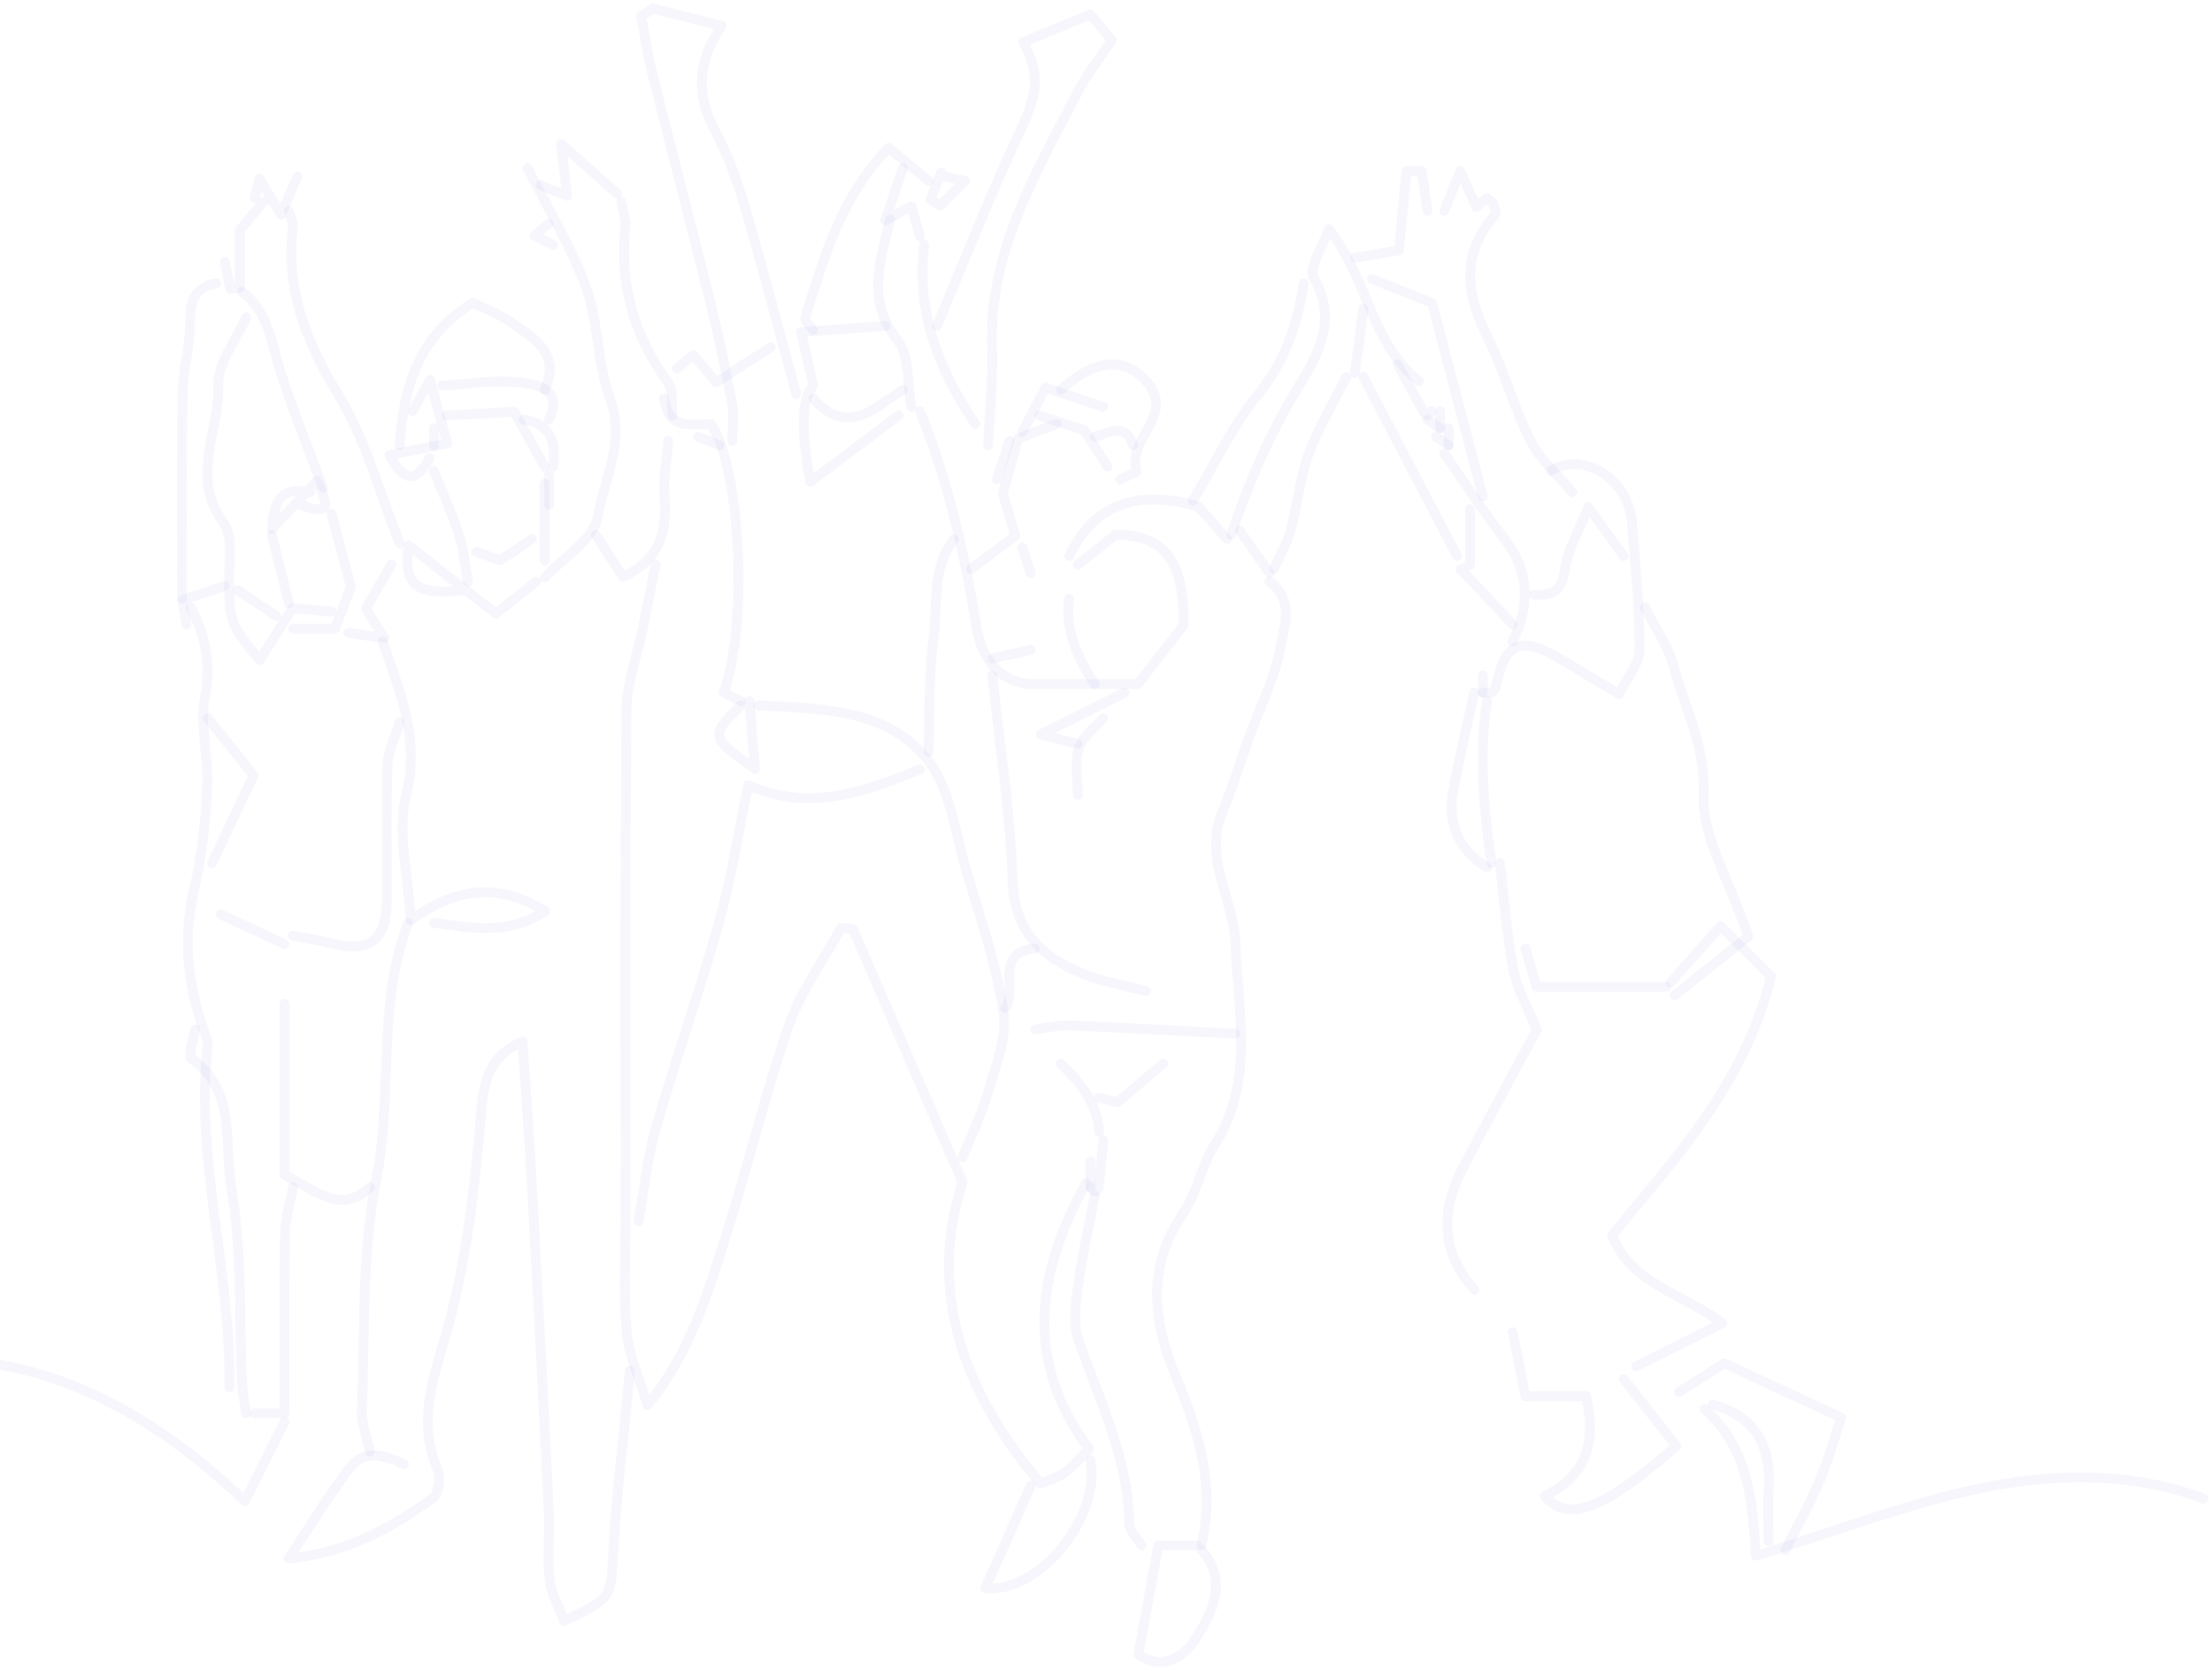 <svg width="453" height="342" viewBox="0 0 453 342" fill="none" xmlns="http://www.w3.org/2000/svg">
<g opacity="0.23" clip-path="url(#clip0_2_2867)">
<path d="M129.01 280.623C127.84 292.846 126.321 305.052 125.622 317.292C125.063 327.175 125.517 327.21 115.492 331.855C114.444 328.974 112.855 326.25 112.54 323.386C112.051 318.776 112.61 314.079 112.383 309.434C111.3 287.014 110.13 264.611 108.907 242.208C108.401 232.866 107.685 223.524 107.004 213.257C99.493 216.557 98.987 222.529 98.498 228.239C97.17 243.902 95.424 259.355 90.918 274.599C88.507 282.771 85.608 291.746 89.573 300.756C90.271 302.363 89.887 305.785 88.717 306.641C80.176 312.892 71.024 317.938 59.06 319.125C63.654 312.246 67.286 306.309 71.443 300.739C74.587 296.53 78.779 297.945 82.726 299.813" stroke="#4C4AC7" stroke-opacity="0.22" stroke-width="2" stroke-linecap="round" stroke-linejoin="round"/>
<path d="M134.25 115.612C133.377 119.978 132.521 124.343 131.63 128.708C130.495 134.244 128.347 139.761 128.294 145.297C127.98 179.643 128.137 213.973 128.137 248.319C128.137 256.474 127.648 264.663 128.329 272.748C128.731 277.497 130.949 282.107 132.626 287.66C141.568 276.764 145.166 264.157 149.044 251.794C153.393 237.912 156.764 223.699 161.549 209.974C164.012 202.92 168.623 196.616 172.256 189.981C173.059 190.05 173.863 190.138 174.666 190.208C181.862 206.813 189.058 223.402 197.127 242.068C189.914 264.157 197.127 284.971 213.143 303.759C215.221 302.851 216.828 302.432 218.051 301.524C219.675 300.302 221.003 298.678 223.029 296.653C209.72 278.894 212.182 260.56 222.452 242.225" stroke="#4C4AC7" stroke-opacity="0.22" stroke-width="2" stroke-linecap="round" stroke-linejoin="round"/>
<path d="M188.394 157.52C177.128 162.077 165.845 166.355 153.218 160.768C151.122 170.843 149.725 180.028 147.227 188.915C143.28 203.007 138.372 216.819 134.337 230.893C132.556 237.109 131.909 243.675 130.739 250.065" stroke="#4C4AC7" stroke-opacity="0.22" stroke-width="2" stroke-linecap="round" stroke-linejoin="round"/>
<path d="M260.003 119.105C265.051 122.632 263.025 128.097 262.309 132.148C261.139 138.749 257.942 145 255.637 151.408C253.855 156.35 252.353 161.396 250.345 166.233C246.345 175.802 252.738 184.236 253.017 193.316C253.454 207.198 257.069 221.324 248.738 234.42C246.048 238.663 245.21 244.111 242.398 248.232C234.923 259.163 235.918 269.989 240.686 281.531C245.262 292.619 249.017 304.056 246.031 316.419" stroke="#4C4AC7" stroke-opacity="0.22" stroke-width="2" stroke-linecap="round" stroke-linejoin="round"/>
<path d="M335.106 279.75C340.695 276.956 346.284 274.162 352.677 270.949C344.974 264.873 334.425 263.336 330.111 252.947C342.826 237.371 357.078 222.494 362.702 199.951C359.995 197.245 356.502 193.752 352.362 189.631C348.066 194.451 345.079 197.821 342.092 201.173" stroke="#4C4AC7" stroke-opacity="0.22" stroke-width="2" stroke-linecap="round" stroke-linejoin="round"/>
<path d="M307.161 176.727C308.034 184.009 308.593 191.343 309.92 198.537C310.602 202.256 312.645 205.713 314.706 210.864C310.13 219.403 304.593 229.426 299.354 239.623C294.935 248.214 295.214 256.526 301.939 264.052" stroke="#4C4AC7" stroke-opacity="0.22" stroke-width="2" stroke-linecap="round" stroke-linejoin="round"/>
<path d="M78.359 131.328C81.818 141.525 86.079 151.146 83.162 162.863C81.276 170.441 83.599 179.085 84.106 188.392C93.607 181.599 102.025 180.726 111.667 186.558C103.929 191.57 96.367 189.998 88.856 188.933" stroke="#4C4AC7" stroke-opacity="0.22" stroke-width="2" stroke-linecap="round" stroke-linejoin="round"/>
<path d="M451.253 306.815C437.892 301.821 423.622 301.594 410.296 303.829C393.459 306.658 377.268 313.206 359.593 318.514C358.947 308.753 358.545 296.845 349.079 288.481" stroke="#4C4AC7" stroke-opacity="0.22" stroke-width="2" stroke-linecap="round" stroke-linejoin="round"/>
<path d="M309.781 272.765C310.602 276.904 311.44 281.025 312.401 285.861H324.801C327.019 295.395 324.784 302.223 316.348 306.309C321.238 311.931 328.452 309.05 343.298 296.059C339.717 291.502 336.119 286.927 332.504 282.352" stroke="#4C4AC7" stroke-opacity="0.22" stroke-width="2" stroke-linecap="round" stroke-linejoin="round"/>
<path d="M191.887 66.72C197.424 53.624 202.576 40.353 208.619 27.502C212.444 19.382 213.23 15.593 209.563 8.626C213.946 6.81 218.4 4.959 223.273 2.951C223.989 3.807 225.439 5.553 227.675 8.242C225.439 11.594 222.714 14.982 220.758 18.753C212.235 35.289 202.489 51.407 203.153 71.103C203.38 77.773 202.646 84.496 202.367 91.184" stroke="#4C4AC7" stroke-opacity="0.22" stroke-width="2" stroke-linecap="round" stroke-linejoin="round"/>
<path d="M224.198 244.827C223.028 250.939 221.631 257.015 220.793 263.179C220.286 266.898 219.692 271.089 220.88 274.459C225.211 286.769 231.063 298.591 231.29 312.054C231.307 313.52 232.914 314.97 233.787 316.419" stroke="#4C4AC7" stroke-opacity="0.22" stroke-width="2" stroke-linecap="round" stroke-linejoin="round"/>
<path d="M163.069 80.689C159.576 67.89 156.24 55.038 152.519 42.292C150.947 36.913 148.991 31.535 146.371 26.611C142.424 19.207 142.878 12.415 147.804 5.291C142.826 4.034 138.25 2.899 133.691 1.746C132.905 2.27 132.102 2.794 131.316 3.3C132.015 6.985 132.521 10.704 133.412 14.318C137.411 30.348 141.603 46.325 145.568 62.355C147.21 69.008 148.659 75.713 149.899 82.436C150.371 84.967 149.969 87.656 149.969 90.276" stroke="#4C4AC7" stroke-opacity="0.22" stroke-width="2" stroke-linecap="round" stroke-linejoin="round"/>
<path d="M39.062 124.343C42.101 130.14 43.219 135.92 41.961 142.73C40.878 148.597 42.73 154.918 42.433 161.012C42.083 168.014 41.42 175.138 39.795 181.931C37.403 191.884 38.346 201.331 41.682 210.777C42.083 211.912 42.642 213.134 42.52 214.252C39.9 237.808 47.48 260.699 46.939 284.098" stroke="#4C4AC7" stroke-opacity="0.22" stroke-width="2" stroke-linecap="round" stroke-linejoin="round"/>
<path d="M59.148 43.147C59.444 44.317 60.091 45.522 59.968 46.639C58.449 59.351 62.728 70.055 69.312 80.881C74.936 90.136 77.783 101.067 81.853 111.247" stroke="#4C4AC7" stroke-opacity="0.22" stroke-width="2" stroke-linecap="round" stroke-linejoin="round"/>
<path d="M39.935 210.777C39.638 212.82 38.433 216.138 39.201 216.697C48.615 223.489 45.821 234.333 47.358 243.168C49.629 256.264 48.93 269.867 49.576 283.26C49.681 285.303 50.135 287.328 50.414 289.371" stroke="#4C4AC7" stroke-opacity="0.22" stroke-width="2" stroke-linecap="round" stroke-linejoin="round"/>
<path d="M336.853 124.343C338.896 128.412 341.656 132.288 342.808 136.601C345.096 145.192 349.341 152.892 348.886 162.776C348.502 171.175 354.004 179.836 358.056 191.744C354.301 194.748 348.642 199.27 342.966 203.775" stroke="#4C4AC7" stroke-opacity="0.22" stroke-width="2" stroke-linecap="round" stroke-linejoin="round"/>
<path d="M81.853 147.916C80.979 150.832 79.46 153.713 79.355 156.647C79.023 165.954 79.285 175.261 79.215 184.585C79.163 192.216 75.705 195.01 68.753 193.333C65.871 192.635 62.937 192.146 60.02 191.57" stroke="#4C4AC7" stroke-opacity="0.22" stroke-width="2" stroke-linecap="round" stroke-linejoin="round"/>
<path d="M108.051 34.416C112.121 42.571 116.959 50.446 120.05 58.95C122.635 66.109 122.268 74.333 124.888 81.475C128.137 90.328 123.77 98.029 122.373 105.904C121.552 110.514 115.352 114.145 111.562 118.231" stroke="#4C4AC7" stroke-opacity="0.22" stroke-width="2" stroke-linecap="round" stroke-linejoin="round"/>
<path d="M203.24 138.312C204.689 152.281 206.908 166.233 207.362 180.22C207.711 190.627 213.23 195.865 221.614 199.322C225.753 201.034 230.312 201.75 234.678 202.902" stroke="#4C4AC7" stroke-opacity="0.22" stroke-width="2" stroke-linecap="round" stroke-linejoin="round"/>
<path d="M50.414 64.974C48.371 69.636 44.529 74.351 44.686 78.926C45.017 88.215 38.817 97.679 45.786 107.074C47.83 109.85 46.851 115.019 46.886 119.105C46.956 127.032 47.218 128.08 53.174 135.134C55.462 131.537 57.488 128.324 59.916 124.5C61.488 124.64 64.701 124.937 67.898 125.234" stroke="#4C4AC7" stroke-opacity="0.22" stroke-width="2" stroke-linecap="round" stroke-linejoin="round"/>
<path d="M-55.253 289.354C-23.186 272.923 12.723 271.473 50.152 307.357C53.034 301.594 55.654 296.356 58.274 291.1" stroke="#4C4AC7" stroke-opacity="0.22" stroke-width="2" stroke-linecap="round" stroke-linejoin="round"/>
<path d="M83.6 188.95C77.12 205.853 80.543 223.996 77.067 241.422C74.028 256.701 74.762 272.765 74.098 288.481C73.976 291.362 75.163 294.295 75.74 297.211" stroke="#4C4AC7" stroke-opacity="0.22" stroke-width="2" stroke-linecap="round" stroke-linejoin="round"/>
<path d="M290.569 78.07C280.735 70.213 280.264 57.291 272.125 46.901C270.989 50.306 267.881 54.881 269.068 56.924C274.256 65.76 269.418 73.46 265.68 79.572C259.829 89.123 255.655 99.094 252.126 109.518" stroke="#4C4AC7" stroke-opacity="0.22" stroke-width="2" stroke-linecap="round" stroke-linejoin="round"/>
<path d="M44.301 57.989C39.83 58.793 38.922 61.621 38.922 65.847C38.922 70.789 37.472 75.73 37.385 80.689C37.158 94.659 37.297 108.628 37.297 122.597" stroke="#4C4AC7" stroke-opacity="0.22" stroke-width="2" stroke-linecap="round" stroke-linejoin="round"/>
<path d="M155.209 144.424C167.714 145.07 181.25 145 189.721 155.25C194.647 161.204 195.59 170.564 197.948 178.491C200.795 188.025 204.096 197.559 205.51 207.337C206.279 212.593 203.816 218.425 202.262 223.856C200.969 228.343 198.856 232.622 197.109 236.987" stroke="#4C4AC7" stroke-opacity="0.22" stroke-width="2" stroke-linecap="round" stroke-linejoin="round"/>
<path d="M223.325 298.958C225.491 310.866 212.654 326.25 201.772 325.185C204.864 318.235 207.973 311.215 211.099 304.196" stroke="#4C4AC7" stroke-opacity="0.22" stroke-width="2" stroke-linecap="round" stroke-linejoin="round"/>
<path d="M246.031 317.292C251.585 323.683 248.301 330.091 244.895 335.469C242.59 339.119 238.049 342.279 233.124 338.682C234.416 331.663 235.639 325.01 237.228 316.419H245.14" stroke="#4C4AC7" stroke-opacity="0.22" stroke-width="2" stroke-linecap="round" stroke-linejoin="round"/>
<path d="M135.997 81.562C136.817 86.434 138.547 87.377 145.603 86.801C151.733 96.108 153.235 127.451 148.223 141.787C149.393 142.381 150.546 142.974 151.716 143.551" stroke="#4C4AC7" stroke-opacity="0.22" stroke-width="2" stroke-linecap="round" stroke-linejoin="round"/>
<path d="M111.544 79.816C114.968 72.29 109.309 69.2 104.523 65.9C102.183 64.293 99.423 63.28 96.838 61.988C85.695 68.833 82.586 79.38 81.853 91.166" stroke="#4C4AC7" stroke-opacity="0.22" stroke-width="2" stroke-linecap="round" stroke-linejoin="round"/>
<path d="M266.99 57.989C265.697 66.371 263.2 73.967 257.593 80.847C252.283 87.36 248.651 95.235 244.284 102.516" stroke="#4C4AC7" stroke-opacity="0.22" stroke-width="2" stroke-linecap="round" stroke-linejoin="round"/>
<path d="M188.394 84.182C194.193 98.517 197.546 113.412 200.026 128.656C200.969 134.401 204.585 140.146 211.99 140.058H233.037C236.198 135.99 239.743 131.415 242.381 128.027C242.451 117.76 240.512 109.379 228.46 109.501C225.928 111.509 223.326 113.569 220.706 115.612" stroke="#4C4AC7" stroke-opacity="0.22" stroke-width="2" stroke-linecap="round" stroke-linejoin="round"/>
<path d="M60.021 243.081C59.444 246.276 58.414 249.472 58.361 252.685C58.169 264.908 58.274 277.131 58.274 289.354H52.161" stroke="#4C4AC7" stroke-opacity="0.22" stroke-width="2" stroke-linecap="round" stroke-linejoin="round"/>
<path d="M280.962 57.117C285.172 58.81 289.398 60.486 293.276 62.041C296.926 75.957 300.297 88.809 303.668 101.643" stroke="#4C4AC7" stroke-opacity="0.22" stroke-width="2" stroke-linecap="round" stroke-linejoin="round"/>
<path d="M253.017 211.65C241.664 211.074 230.312 210.41 218.959 209.956C216.653 209.869 214.296 210.48 211.973 210.777" stroke="#4C4AC7" stroke-opacity="0.22" stroke-width="2" stroke-linecap="round" stroke-linejoin="round"/>
<path d="M49.541 59.736C55.113 63.874 55.567 70.37 57.488 76.289C60.055 84.251 63.234 92.039 66.133 99.897" stroke="#4C4AC7" stroke-opacity="0.22" stroke-width="2" stroke-linecap="round" stroke-linejoin="round"/>
<path d="M127.264 41.401C127.561 43.147 128.242 44.928 128.067 46.64C126.844 58.304 129.796 68.693 136.73 78.175C137.935 79.834 137.446 82.732 137.726 85.072" stroke="#4C4AC7" stroke-opacity="0.22" stroke-width="2" stroke-linecap="round" stroke-linejoin="round"/>
<path d="M275.723 77.197C273.103 82.436 270.012 87.499 268.003 92.965C266.169 97.959 265.715 103.442 264.3 108.61C263.549 111.352 262.047 113.866 260.877 116.485" stroke="#4C4AC7" stroke-opacity="0.22" stroke-width="2" stroke-linecap="round" stroke-linejoin="round"/>
<path d="M317.641 96.405C324.278 92.301 333.499 98.046 334.198 106.882C334.897 115.595 335.77 124.343 335.753 133.074C335.753 135.903 333.237 138.714 331.578 142.136C326.74 139.238 323.072 137.003 319.37 134.82C311.248 130.018 308.209 131.45 306.253 140.914C306.183 141.246 305.746 141.665 305.397 141.752C304.856 141.892 304.244 141.787 303.668 141.787" stroke="#4C4AC7" stroke-opacity="0.22" stroke-width="2" stroke-linecap="round" stroke-linejoin="round"/>
<path d="M195.38 110.374C190.717 116.363 192.079 123.732 191.189 130.472C190.158 138.225 190.438 146.17 190.141 154.027" stroke="#4C4AC7" stroke-opacity="0.22" stroke-width="2" stroke-linecap="round" stroke-linejoin="round"/>
<path d="M136.87 90.293C136.573 94.082 135.804 97.889 136.101 101.643C136.643 108.872 135.106 114.774 127.526 118.074C125.866 115.473 123.945 112.487 122.024 109.501" stroke="#4C4AC7" stroke-opacity="0.22" stroke-width="2" stroke-linecap="round" stroke-linejoin="round"/>
<path d="M279.216 77.197C285.626 89.42 292.018 101.643 298.428 113.866" stroke="#4C4AC7" stroke-opacity="0.22" stroke-width="2" stroke-linecap="round" stroke-linejoin="round"/>
<path d="M58.274 205.539V240.584C65.033 243.989 69.819 248.686 75.74 243.081" stroke="#4C4AC7" stroke-opacity="0.22" stroke-width="2" stroke-linecap="round" stroke-linejoin="round"/>
<path d="M295.808 43.147C296.734 40.842 297.659 38.538 299.057 34.993C300.332 37.856 301.275 40.004 302.323 42.361C302.934 41.855 303.703 41.157 304.558 40.563C304.646 40.493 305.152 41.035 305.711 41.506C305.868 42.239 306.55 43.549 306.2 43.95C299.424 51.738 300 59.736 304.401 68.519C307.894 75.503 309.92 83.221 313.414 90.206C315.405 94.17 319.072 97.278 321.972 100.77" stroke="#4C4AC7" stroke-opacity="0.22" stroke-width="2" stroke-linecap="round" stroke-linejoin="round"/>
<path d="M301.921 141.804C300.472 148.492 298.847 155.162 297.607 161.885C296.367 168.59 298.603 173.968 304.541 177.6" stroke="#4C4AC7" stroke-opacity="0.22" stroke-width="2" stroke-linecap="round" stroke-linejoin="round"/>
<path d="M365.671 317.292C367.994 312.63 370.562 308.072 372.588 303.288C374.439 298.888 375.714 294.243 377.059 290.244C368.902 286.455 361.811 283.172 353.131 279.139C351.122 280.396 347.489 282.701 343.856 284.988" stroke="#4C4AC7" stroke-opacity="0.22" stroke-width="2" stroke-linecap="round" stroke-linejoin="round"/>
<path d="M190.141 37.036C187.591 34.906 185.023 32.775 182.002 30.261C172.273 40.144 168.763 52.681 164.903 65.009C164.71 65.638 165.968 66.72 166.544 67.593" stroke="#4C4AC7" stroke-opacity="0.22" stroke-width="2" stroke-linecap="round" stroke-linejoin="round"/>
<path d="M312.401 194.189C313.082 196.546 313.746 198.921 314.654 202.046H341.219" stroke="#4C4AC7" stroke-opacity="0.22" stroke-width="2" stroke-linecap="round" stroke-linejoin="round"/>
<path d="M304.541 143.551C302.76 154.656 303.93 165.692 305.414 176.727" stroke="#4C4AC7" stroke-opacity="0.22" stroke-width="2" stroke-linecap="round" stroke-linejoin="round"/>
<path d="M350.825 287.608C359.733 290.105 362.789 296.338 362.213 305.069C361.986 308.544 362.178 312.054 362.178 315.546" stroke="#4C4AC7" stroke-opacity="0.22" stroke-width="2" stroke-linecap="round" stroke-linejoin="round"/>
<path d="M229.438 98.151C230.609 97.575 232.827 96.614 232.774 96.457C230.556 89.996 240.983 84.967 234.713 78.035C230.155 73.006 224.373 73.443 217.212 79.816" stroke="#4C4AC7" stroke-opacity="0.22" stroke-width="2" stroke-linecap="round" stroke-linejoin="round"/>
<path d="M189.267 50.132C187.573 63.839 192.201 75.73 199.747 86.801" stroke="#4C4AC7" stroke-opacity="0.22" stroke-width="2" stroke-linecap="round" stroke-linejoin="round"/>
<path d="M109.798 119.105C107.003 121.305 104.209 123.522 101.554 125.618C95.319 120.763 89.59 116.276 83.652 111.666C82.604 119.96 85.066 121.846 94.952 120.868" stroke="#4C4AC7" stroke-opacity="0.22" stroke-width="2" stroke-linecap="round" stroke-linejoin="round"/>
<path d="M42.555 147.043C45.681 150.954 48.807 154.848 51.934 158.759C48.895 165.185 46.153 170.948 43.428 176.727" stroke="#4C4AC7" stroke-opacity="0.22" stroke-width="2" stroke-linecap="round" stroke-linejoin="round"/>
<path d="M292.315 43.147C291.931 40.441 291.547 37.734 291.163 35.028H288.036C287.53 40.371 287.006 45.697 286.482 51.249C283.338 51.773 280.404 52.262 277.487 52.751" stroke="#4C4AC7" stroke-opacity="0.22" stroke-width="2" stroke-linecap="round" stroke-linejoin="round"/>
<path d="M216.339 86.801C213.754 87.779 211.169 88.739 208.514 89.752C207.536 93.262 206.453 97.068 205.37 100.98C206.139 103.599 206.995 106.515 207.92 109.71C204.829 112.015 201.86 114.25 198.873 116.485" stroke="#4C4AC7" stroke-opacity="0.22" stroke-width="2" stroke-linecap="round" stroke-linejoin="round"/>
<path d="M182.281 44.893C180.412 53.222 177.181 61.237 183.748 69.567C186.35 72.867 185.774 78.664 186.647 83.309" stroke="#4C4AC7" stroke-opacity="0.22" stroke-width="2" stroke-linecap="round" stroke-linejoin="round"/>
<path d="M112.418 85.928C115.439 79.362 109.728 78.716 106.27 78.297C101.135 77.686 95.825 78.646 90.585 78.943" stroke="#4C4AC7" stroke-opacity="0.22" stroke-width="2" stroke-linecap="round" stroke-linejoin="round"/>
<path d="M332.486 113.866C330.32 110.845 328.155 107.824 325.29 103.826C323.334 108.75 321.011 112.522 320.487 116.52C319.911 120.938 317.972 122.038 314.165 121.724" stroke="#4C4AC7" stroke-opacity="0.22" stroke-width="2" stroke-linecap="round" stroke-linejoin="round"/>
<path d="M67.88 105.135C69.12 109.85 70.36 114.582 71.845 120.187C71.181 121.916 70.116 124.745 68.614 128.708H60.038" stroke="#4C4AC7" stroke-opacity="0.22" stroke-width="2" stroke-linecap="round" stroke-linejoin="round"/>
<path d="M295.808 92.912C299.878 98.727 303.738 104.716 308.087 110.321C313.344 117.079 313.326 123.994 309.781 131.328" stroke="#4C4AC7" stroke-opacity="0.22" stroke-width="2" stroke-linecap="round" stroke-linejoin="round"/>
<path d="M230.312 141.804C224.845 144.546 219.361 147.27 213.125 150.395C215.885 151.094 218.295 151.688 220.706 152.281" stroke="#4C4AC7" stroke-opacity="0.22" stroke-width="2" stroke-linecap="round" stroke-linejoin="round"/>
<path d="M184.027 85.055C178.159 89.472 172.308 93.89 165.95 98.692C163.959 88.017 164.163 81.44 166.561 78.961C165.845 75.8 165.112 72.622 164.046 67.96C170.282 67.523 175.836 67.122 181.407 66.738" stroke="#4C4AC7" stroke-opacity="0.22" stroke-width="2" stroke-linecap="round" stroke-linejoin="round"/>
<path d="M218.959 122.597C218.051 129.215 220.688 134.767 224.199 140.058" stroke="#4C4AC7" stroke-opacity="0.22" stroke-width="2" stroke-linecap="round" stroke-linejoin="round"/>
<path d="M251.271 110.374C249.227 108.051 247.166 105.729 245.297 103.616C233.875 100.526 224.461 102.307 218.959 113.866" stroke="#4C4AC7" stroke-opacity="0.22" stroke-width="2" stroke-linecap="round" stroke-linejoin="round"/>
<path d="M151.716 144.424C145.376 150.57 145.428 150.937 154.633 157.485C154.196 152.281 153.829 147.916 153.462 143.551" stroke="#4C4AC7" stroke-opacity="0.22" stroke-width="2" stroke-linecap="round" stroke-linejoin="round"/>
<path d="M111.545 95.531C109.379 91.655 107.231 87.779 105.292 84.304C100.209 84.583 95.825 84.828 91.459 85.055" stroke="#4C4AC7" stroke-opacity="0.22" stroke-width="2" stroke-linecap="round" stroke-linejoin="round"/>
<path d="M211.972 194.189C203.449 195.01 208.549 202.658 205.859 206.412" stroke="#4C4AC7" stroke-opacity="0.22" stroke-width="2" stroke-linecap="round" stroke-linejoin="round"/>
<path d="M55.654 109.501C56.825 114.163 57.977 118.808 59.147 123.47" stroke="#4C4AC7" stroke-opacity="0.22" stroke-width="2" stroke-linecap="round" stroke-linejoin="round"/>
<path d="M279.216 63.228C278.639 67.593 278.046 71.959 277.469 76.324" stroke="#4C4AC7" stroke-opacity="0.22" stroke-width="2" stroke-linecap="round" stroke-linejoin="round"/>
<path d="M63.514 100.77C57.995 99.827 56.248 101.573 55.689 108.296C58.466 105.345 61.435 102.184 64.946 98.43C68.561 105.52 65.557 104.839 61.767 103.389" stroke="#4C4AC7" stroke-opacity="0.22" stroke-width="2" stroke-linecap="round" stroke-linejoin="round"/>
<path d="M88.839 96.405C90.585 100.77 92.559 105.066 94.009 109.518C95.004 112.591 95.249 115.892 95.825 119.105" stroke="#4C4AC7" stroke-opacity="0.22" stroke-width="2" stroke-linecap="round" stroke-linejoin="round"/>
<path d="M301.048 104.262V115.595C300.419 115.927 299.773 116.241 299.144 116.573C302.69 120.327 306.235 124.081 309.781 127.818" stroke="#4C4AC7" stroke-opacity="0.22" stroke-width="2" stroke-linecap="round" stroke-linejoin="round"/>
<path d="M193.633 36.163C194.524 36.355 195.415 36.564 197.633 37.053C195.502 39.184 194.035 40.65 192.585 42.099C191.904 41.698 191.223 41.279 190.542 40.877C191.276 39.009 192.009 37.158 192.76 35.29" stroke="#4C4AC7" stroke-opacity="0.22" stroke-width="2" stroke-linecap="round" stroke-linejoin="round"/>
<path d="M108.925 110.374C106.846 111.771 104.768 113.168 102.427 114.722C101.03 114.215 99.301 113.604 97.572 112.993" stroke="#4C4AC7" stroke-opacity="0.22" stroke-width="2" stroke-linecap="round" stroke-linejoin="round"/>
<path d="M184.901 79.816C179.084 83.501 173.495 89.542 166.562 81.562" stroke="#4C4AC7" stroke-opacity="0.22" stroke-width="2" stroke-linecap="round" stroke-linejoin="round"/>
<path d="M225.945 233.477C225.648 236.672 225.386 239.885 225.037 243.081C225.002 243.395 224.495 243.902 224.198 243.902C223.902 243.902 223.622 243.378 223.325 243.098" stroke="#4C4AC7" stroke-opacity="0.22" stroke-width="2" stroke-linecap="round" stroke-linejoin="round"/>
<path d="M157.829 71.086C154.231 73.408 150.633 75.73 146.65 78.297C144.729 75.992 143.419 74.403 142.022 72.71C140.887 73.635 139.751 74.543 138.616 75.451" stroke="#4C4AC7" stroke-opacity="0.22" stroke-width="2" stroke-linecap="round" stroke-linejoin="round"/>
<path d="M184.901 34.416C183.87 37.472 182.857 40.528 181.303 45.138C184.324 43.462 185.477 42.833 186.612 42.204C187.224 44.317 187.817 46.343 188.394 48.386" stroke="#4C4AC7" stroke-opacity="0.22" stroke-width="2" stroke-linecap="round" stroke-linejoin="round"/>
<path d="M238.171 217.762C235.027 220.451 231.883 223.14 228.879 225.689C227.412 225.323 226.242 225.026 225.072 224.746" stroke="#4C4AC7" stroke-opacity="0.22" stroke-width="2" stroke-linecap="round" stroke-linejoin="round"/>
<path d="M225.945 147.043C224.198 149.086 221.614 150.867 220.915 153.224C220.042 156.158 220.705 159.563 220.705 162.758" stroke="#4C4AC7" stroke-opacity="0.22" stroke-width="2" stroke-linecap="round" stroke-linejoin="round"/>
<path d="M45.175 187.204C49.541 189.247 53.908 191.273 58.274 193.316" stroke="#4C4AC7" stroke-opacity="0.22" stroke-width="2" stroke-linecap="round" stroke-linejoin="round"/>
<path d="M48.668 120.851L56.528 126.089" stroke="#4C4AC7" stroke-opacity="0.22" stroke-width="2" stroke-linecap="round" stroke-linejoin="round"/>
<path d="M87.966 93.785C85.346 98.814 82.726 98.832 79.774 93.157C83.861 92.336 87.756 91.55 91.581 90.782C90.428 86.539 89.643 83.623 88.053 77.808C86.359 80.812 85.416 82.488 84.473 84.164" stroke="#4C4AC7" stroke-opacity="0.22" stroke-width="2" stroke-linecap="round" stroke-linejoin="round"/>
<path d="M80.106 115.612C78.429 118.546 76.735 121.497 74.919 124.675C75.792 126.037 76.822 127.661 78.709 130.629C75.46 130.158 73.416 129.878 71.373 129.581" stroke="#4C4AC7" stroke-opacity="0.22" stroke-width="2" stroke-linecap="round" stroke-linejoin="round"/>
<path d="M107.178 85.928C112.069 86.533 114.106 89.734 113.291 95.532" stroke="#4C4AC7" stroke-opacity="0.22" stroke-width="2" stroke-linecap="round" stroke-linejoin="round"/>
<path d="M217.212 217.762C221.177 221.656 224.775 225.777 225.072 231.731" stroke="#4C4AC7" stroke-opacity="0.22" stroke-width="2" stroke-linecap="round" stroke-linejoin="round"/>
<path d="M253.891 108.628C255.934 111.544 257.96 114.442 260.004 117.358" stroke="#4C4AC7" stroke-opacity="0.22" stroke-width="2" stroke-linecap="round" stroke-linejoin="round"/>
<path d="M211.099 133.074C208.479 133.65 205.86 134.244 203.24 134.82" stroke="#4C4AC7" stroke-opacity="0.22" stroke-width="2" stroke-linecap="round" stroke-linejoin="round"/>
<path d="M126.391 39.655C122.985 36.634 119.579 33.613 114.95 29.492C115.422 33.805 115.736 36.669 116.103 40.074C113.571 39.079 112.121 38.485 110.671 37.909" stroke="#4C4AC7" stroke-opacity="0.22" stroke-width="2" stroke-linecap="round" stroke-linejoin="round"/>
<path d="M46.048 119.978C43.079 120.956 40.11 121.933 37.333 122.859C37.682 124.919 37.944 126.369 38.188 127.835" stroke="#4C4AC7" stroke-opacity="0.22" stroke-width="2" stroke-linecap="round" stroke-linejoin="round"/>
<path d="M206.733 90.293L204.113 98.151" stroke="#4C4AC7" stroke-opacity="0.22" stroke-width="2" stroke-linecap="round" stroke-linejoin="round"/>
<path d="M209.353 88.547C210.907 85.544 212.479 82.523 214.103 79.362C218.435 80.794 222.19 82.051 225.945 83.309" stroke="#4C4AC7" stroke-opacity="0.22" stroke-width="2" stroke-linecap="round" stroke-linejoin="round"/>
<path d="M53.907 41.401C51.916 43.776 49.943 46.151 49.104 47.146V58.863C48.458 58.967 47.812 59.072 47.148 59.159C46.781 57.309 46.415 55.458 46.048 53.624" stroke="#4C4AC7" stroke-opacity="0.22" stroke-width="2" stroke-linecap="round" stroke-linejoin="round"/>
<path d="M212.846 85.055C215.728 86.015 218.609 86.975 222.068 88.128C223.412 90.241 225.124 92.877 226.818 95.532" stroke="#4C4AC7" stroke-opacity="0.22" stroke-width="2" stroke-linecap="round" stroke-linejoin="round"/>
<path d="M111.544 99.024V114.739" stroke="#4C4AC7" stroke-opacity="0.22" stroke-width="2" stroke-linecap="round" stroke-linejoin="round"/>
<path d="M60.894 36.163C59.968 38.31 59.06 40.441 57.541 43.968C55.689 40.86 54.624 39.079 53.139 36.582C52.79 38.031 52.475 39.271 52.161 40.528" stroke="#4C4AC7" stroke-opacity="0.22" stroke-width="2" stroke-linecap="round" stroke-linejoin="round"/>
<path d="M209.353 112.12C209.929 113.866 210.523 115.612 211.099 117.358" stroke="#4C4AC7" stroke-opacity="0.22" stroke-width="2" stroke-linecap="round" stroke-linejoin="round"/>
<path d="M142.983 89.42C144.433 89.996 145.9 90.59 147.349 91.166" stroke="#4C4AC7" stroke-opacity="0.22" stroke-width="2" stroke-linecap="round" stroke-linejoin="round"/>
<path d="M88.839 87.674V91.166" stroke="#4C4AC7" stroke-opacity="0.22" stroke-width="2" stroke-linecap="round" stroke-linejoin="round"/>
<path d="M112.418 45.767C111.615 46.43 110.811 47.111 109.466 48.228C110.724 48.857 111.999 49.503 113.291 50.132" stroke="#4C4AC7" stroke-opacity="0.22" stroke-width="2" stroke-linecap="round" stroke-linejoin="round"/>
<path d="M286.202 74.578C287.949 77.773 289.678 80.986 291.459 84.182C291.651 84.531 292.036 84.775 292.315 85.055C292.612 84.758 292.892 84.478 293.188 84.182" stroke="#4C4AC7" stroke-opacity="0.22" stroke-width="2" stroke-linecap="round" stroke-linejoin="round"/>
<path d="M112.418 97.278V103.389" stroke="#4C4AC7" stroke-opacity="0.22" stroke-width="2" stroke-linecap="round" stroke-linejoin="round"/>
<path d="M232.058 91.166C230.382 86.347 227.133 88.617 224.199 89.42" stroke="#4C4AC7" stroke-opacity="0.22" stroke-width="2" stroke-linecap="round" stroke-linejoin="round"/>
<path d="M223.325 237.842V243.081" stroke="#4C4AC7" stroke-opacity="0.22" stroke-width="2" stroke-linecap="round" stroke-linejoin="round"/>
<path d="M303.668 138.312V141.804" stroke="#4C4AC7" stroke-opacity="0.22" stroke-width="2" stroke-linecap="round" stroke-linejoin="round"/>
<path d="M294.935 84.182V87.674" stroke="#4C4AC7" stroke-opacity="0.22" stroke-width="2" stroke-linecap="round" stroke-linejoin="round"/>
<path d="M292.315 85.928C293.188 86.504 294.062 87.098 294.935 87.674" stroke="#4C4AC7" stroke-opacity="0.22" stroke-width="2" stroke-linecap="round" stroke-linejoin="round"/>
<path d="M296.682 87.674V91.166" stroke="#4C4AC7" stroke-opacity="0.22" stroke-width="2" stroke-linecap="round" stroke-linejoin="round"/>
<path d="M294.062 89.42C294.935 89.996 295.808 90.59 296.681 91.166" stroke="#4C4AC7" stroke-opacity="0.22" stroke-width="2" stroke-linecap="round" stroke-linejoin="round"/>
</g>
<defs>
<clipPath id="clip0_2_2867">
<rect width="510" height="342" fill="white" transform="translate(-57)"/>
</clipPath>
</defs>
</svg>
